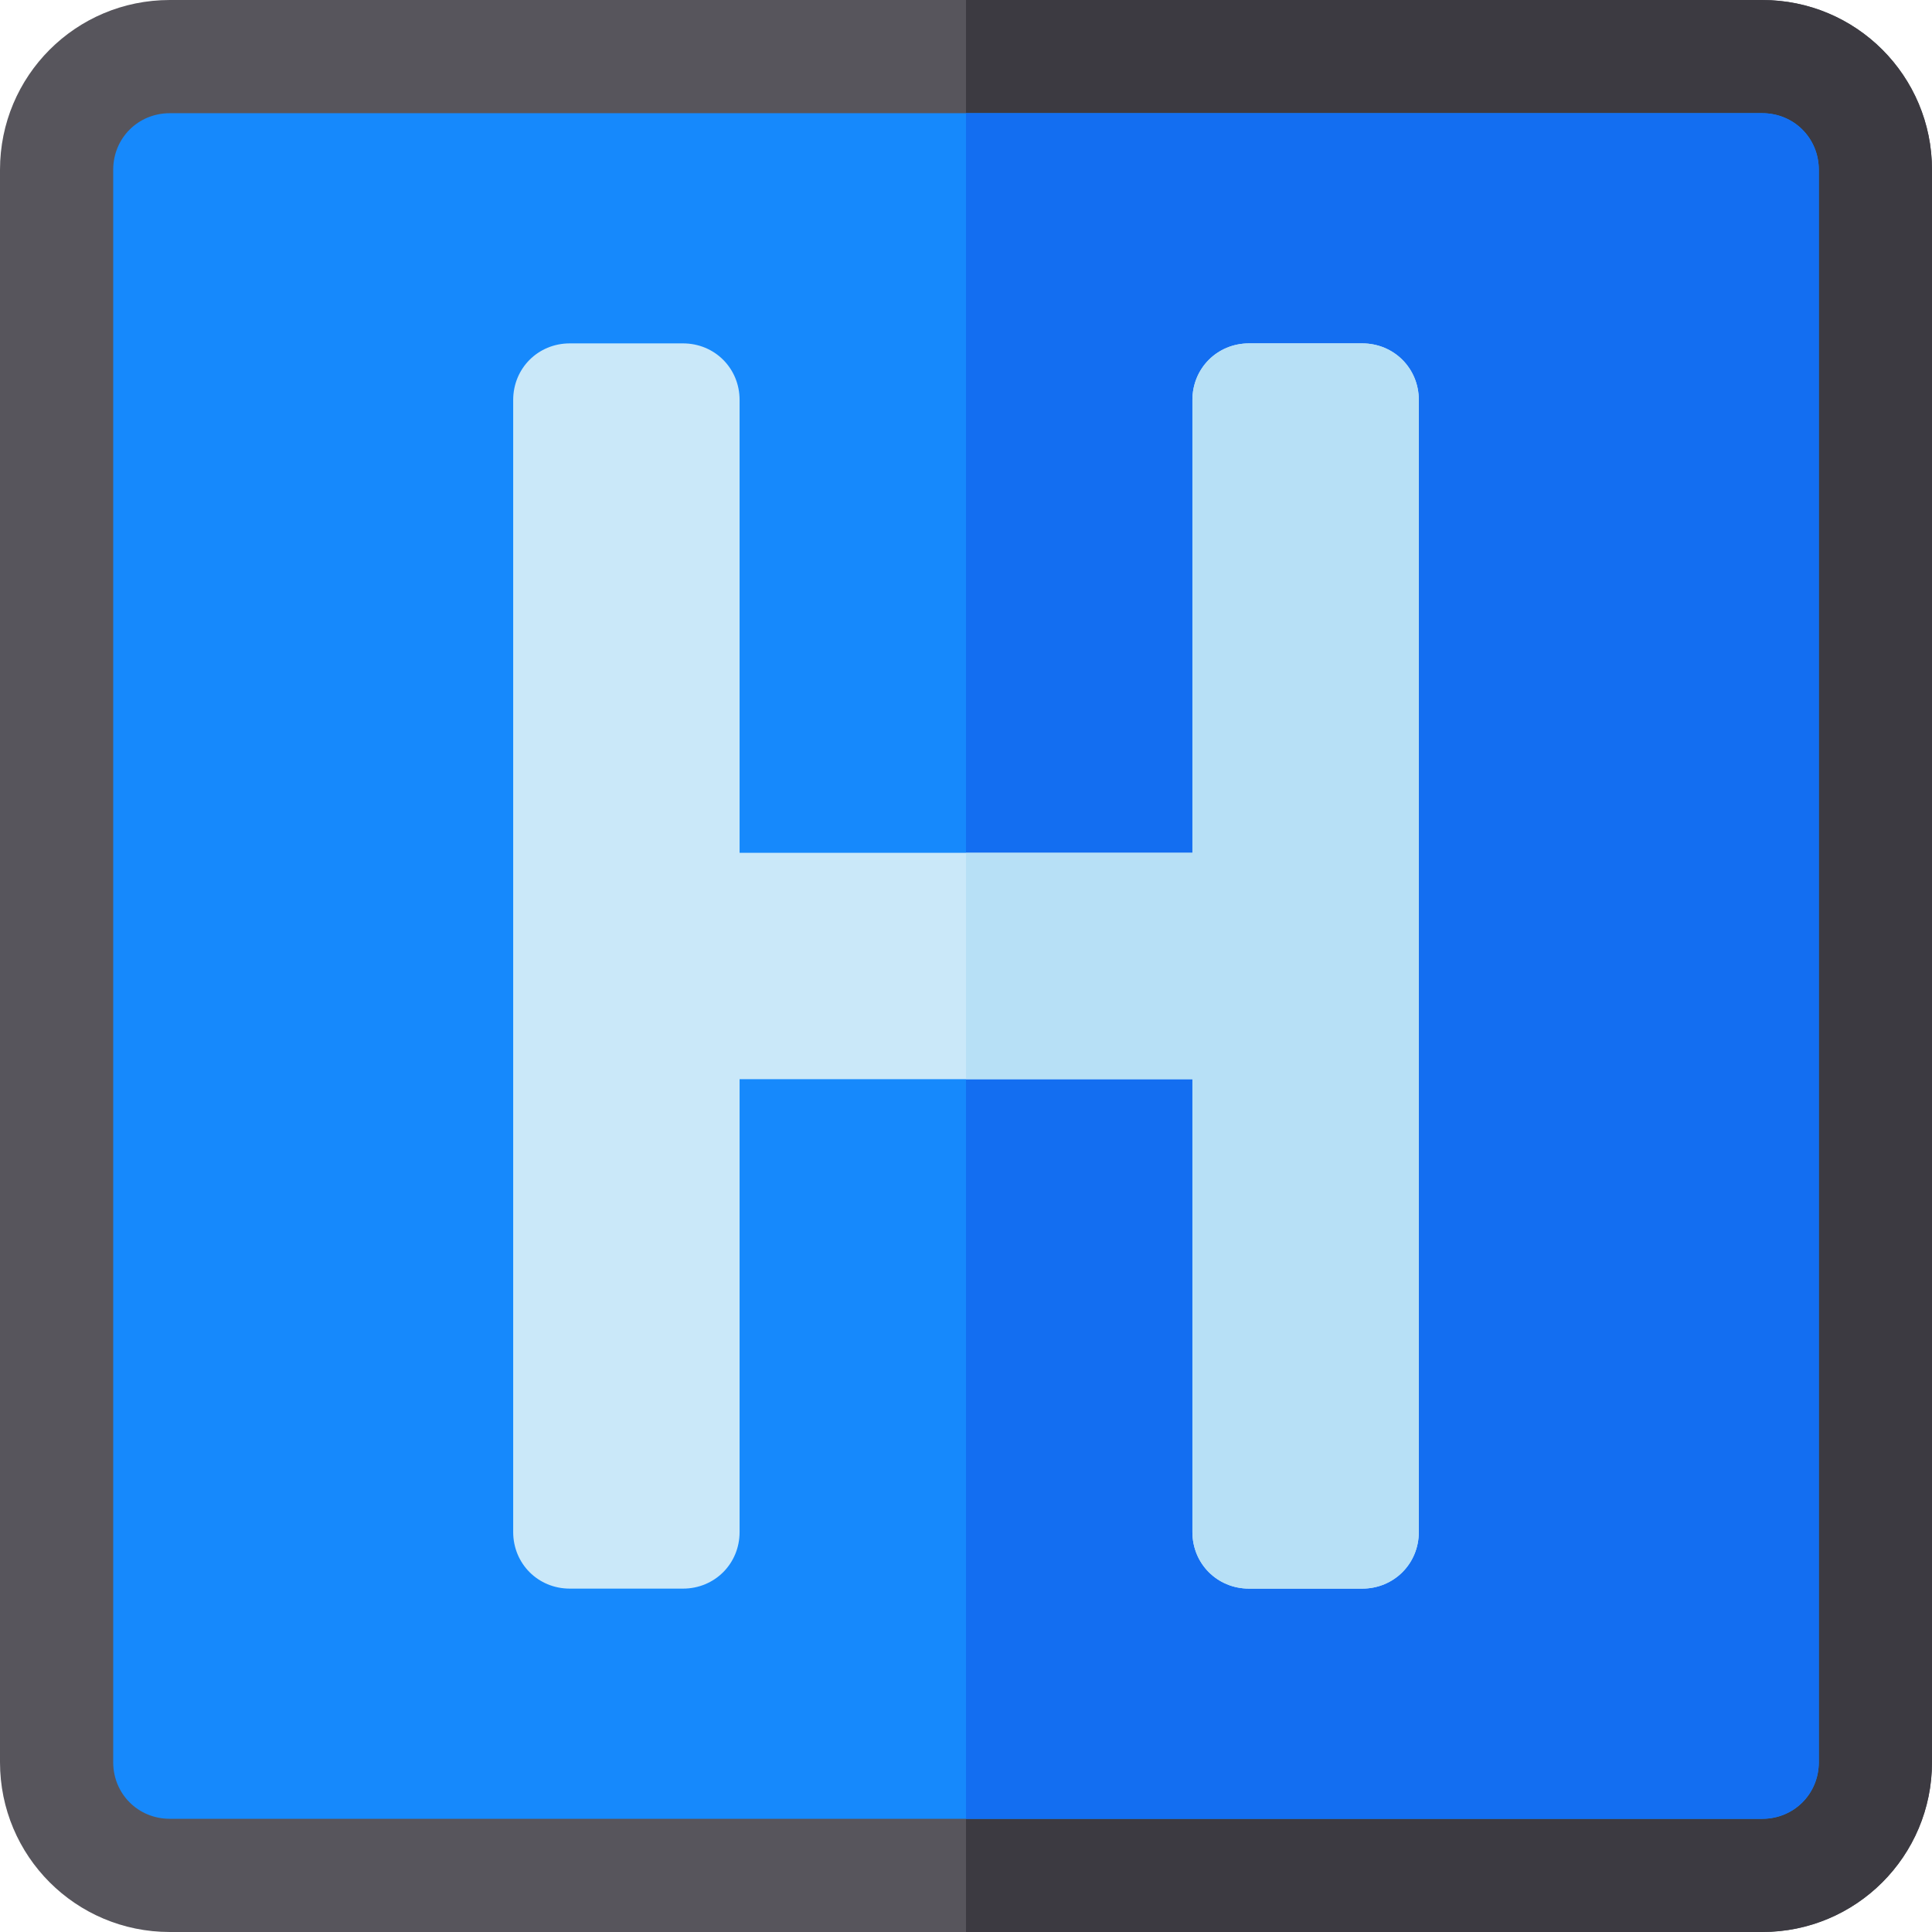 <?xml version="1.0" encoding="iso-8859-1"?>
<!-- Generator: Adobe Illustrator 19.0.0, SVG Export Plug-In . SVG Version: 6.00 Build 0)  -->
<svg version="1.1" id="Capa_1" xmlns="http://www.w3.org/2000/svg" xmlns:xlink="http://www.w3.org/1999/xlink" x="0px" y="0px"
	 viewBox="0 0 512 512" style="enable-background:new 0 0 512 512;" xml:space="preserve">
<path style="fill:#57555C;" d="M467,0H45C20.099,0,0,20.099,0,45v422c0,24.899,20.099,45,45,45h422c24.901,0,45-20.101,45-45V45
	C512,20.099,491.901,0,467,0z"/>
<path style="fill:#3C3A41;" d="M512,45v422c0,24.899-20.099,45-45,45H256V0h211C491.901,0,512,20.099,512,45z"/>
<path style="fill:#1689FC;" d="M482,45v422c0,8.399-6.599,15-15,15H45c-8.401,0-15-6.601-15-15V45c0-8.401,6.599-15,15-15h422
	C475.401,30,482,36.599,482,45z"/>
<path style="fill:#136EF1;" d="M482,45v422c0,8.399-6.599,15-15,15H256V30h211C475.401,30,482,36.599,482,45z"/>
<path style="fill:#CAE8F9;" d="M376,106v300c0,8.401-6.599,15-15,15h-30c-8.401,0-15-6.599-15-15V286H196v120
	c0,8.401-6.599,15-15,15h-30c-8.401,0-15-6.599-15-15V106c0-8.401,6.599-15,15-15h30c8.401,0,15,6.599,15,15v120h120V106
	c0-8.401,6.599-15,15-15h30C369.401,91,376,97.599,376,106z"/>
<path style="fill:#B7E0F6;" d="M376,106v300c0,8.401-6.599,15-15,15h-30c-8.401,0-15-6.599-15-15V286h-60v-60h60V106
	c0-8.401,6.599-15,15-15h30C369.401,91,376,97.599,376,106z"/>
<g>
</g>
<g>
</g>
<g>
</g>
<g>
</g>
<g>
</g>
<g>
</g>
<g>
</g>
<g>
</g>
<g>
</g>
<g>
</g>
<g>
</g>
<g>
</g>
<g>
</g>
<g>
</g>
<g>
</g>
</svg>
